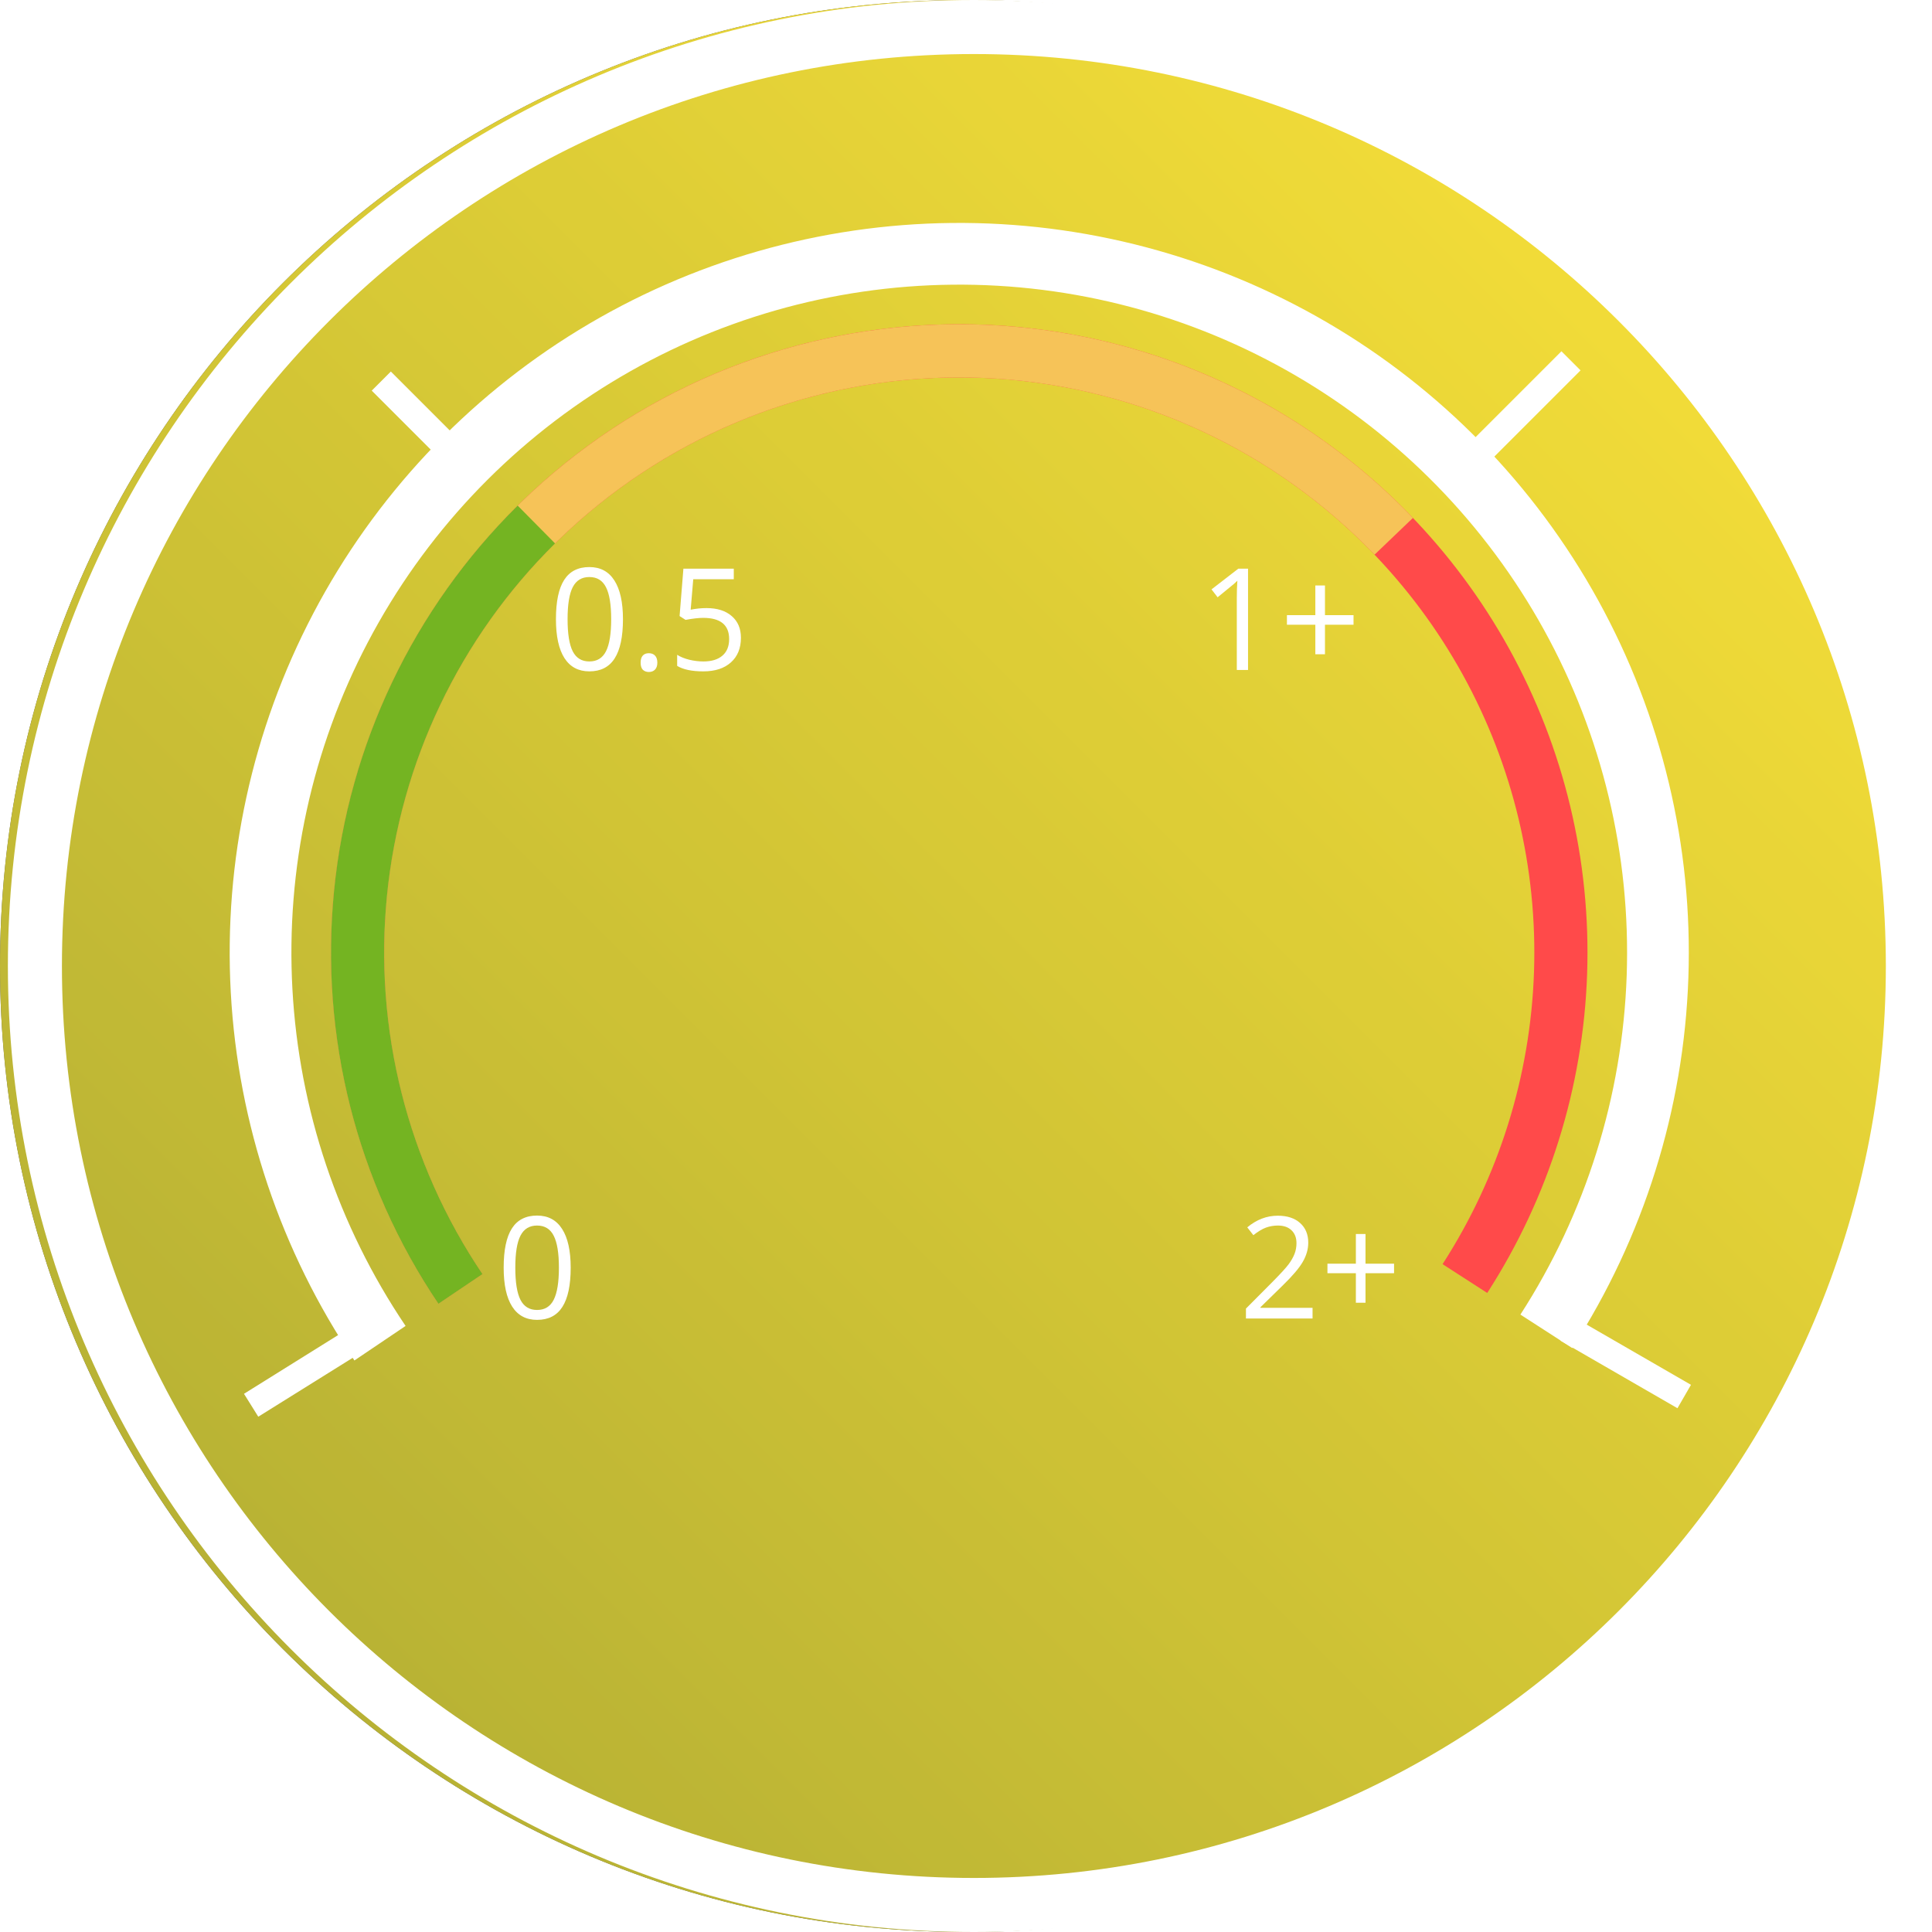 <?xml version="1.0" encoding="UTF-8" standalone="no"?>
<svg
   xmlns:dc="http://purl.org/dc/elements/1.1/"
   xmlns:cc="http://creativecommons.org/ns#"
   xmlns:rdf="http://www.w3.org/1999/02/22-rdf-syntax-ns#"
   xmlns:svg="http://www.w3.org/2000/svg"
   xmlns="http://www.w3.org/2000/svg"
   xmlns:sodipodi="http://sodipodi.sourceforge.net/DTD/sodipodi-0.dtd"
   xmlns:inkscape="http://www.inkscape.org/namespaces/inkscape"
   width="245"
   height="245"
   viewBox="0 0 245 245"
   fill="none"
   version="1.1"
   id="svg109"
   sodipodi:docname="safety-barometr.svg"
   inkscape:version="0.92.3 (2405546, 2018-03-11)">
  <sodipodi:namedview
     pagecolor="#ffffff"
     bordercolor="#666666"
     borderopacity="1"
     objecttolerance="10"
     gridtolerance="10"
     guidetolerance="10"
     inkscape:pageopacity="0"
     inkscape:pageshadow="2"
     inkscape:window-width="961"
     inkscape:window-height="480"
     id="namedview111"
     showgrid="false"
     inkscape:zoom="0.96326531"
     inkscape:cx="122.5"
     inkscape:cy="122.5"
     inkscape:window-x="0"
     inkscape:window-y="25"
     inkscape:window-maximized="0"
     inkscape:current-layer="svg109" />
  <g
     opacity="0.8"
     id="g6">
    <path
       d="M245 122.5C245 190.155 190.155 245 122.5 245C54.845 245 0 190.155 0 122.5C0 54.845 54.845 0 122.5 0C190.155 0 245 54.845 245 122.5Z"
       fill="#333333"
       id="path2" />
    <path
       d="M245 122.5C245 190.155 190.155 245 122.5 245C54.845 245 0 190.155 0 122.5C0 54.845 54.845 0 122.5 0C190.155 0 245 54.845 245 122.5Z"
       fill="url(#paint0_linear)"
       id="path4" />
  </g>
  <g
     filter="url(#filter0_i)"
     id="g10">
    <path
       fill-rule="evenodd"
       clip-rule="evenodd"
       d="M122.5 238.147C186.37 238.147 238.147 186.37 238.147 122.5C238.147 58.63 186.37 6.853 122.5 6.853C58.63 6.853 6.853 58.63 6.853 122.5C6.853 186.37 58.63 238.147 122.5 238.147ZM122.5 245C190.155 245 245 190.155 245 122.5C245 54.845 190.155 0 122.5 0C54.845 0 0 54.845 0 122.5C0 190.155 54.845 245 122.5 245Z"
       fill="white"
       id="path8" />
  </g>
  <path
     d="M44.943 172.522C35.6 158.67 30.183 142.547 29.266 125.864C28.349 109.181 31.967 92.561 39.736 77.769C47.504 62.977 59.134 50.564 73.389 41.85C87.645 33.136 103.994 28.444 120.702 28.274C137.409 28.104 153.851 32.461 168.281 40.884C182.711 49.306 194.591 61.479 202.659 76.11C210.727 90.741 214.683 107.284 214.106 123.982C213.529 140.68 208.441 156.91 199.382 170.949L192.804 166.705C201.097 153.854 205.755 138.997 206.283 123.712C206.811 108.426 203.19 93.283 195.804 79.89C188.419 66.497 177.544 55.354 164.335 47.644C151.126 39.934 136.075 35.946 120.781 36.101C105.488 36.257 90.522 40.551 77.472 48.529C64.423 56.506 53.777 67.868 46.666 81.409C39.554 94.949 36.242 110.163 37.082 125.434C37.921 140.706 42.88 155.465 51.433 168.145L44.943 172.522Z"
     fill="white"
     id="path20" />
  <path
     d="M55.596 165.336C47.551 153.409 42.886 139.527 42.096 125.162C41.306 110.797 44.42 96.486 51.109 83.749C57.797 71.012 67.81 60.323 80.084 52.818C92.358 45.313 106.435 41.272 120.821 41.123C135.206 40.974 149.364 44.724 161.79 51.974C174.217 59.224 184.448 69.703 191.398 82.299C198.348 94.896 201.758 109.139 201.265 123.517C200.772 137.895 196.394 151.871 188.598 163.962L182.933 160.309C190.07 149.241 194.077 136.448 194.528 123.286C194.979 110.124 191.858 97.086 185.496 85.556C179.134 74.025 169.769 64.432 158.394 57.796C147.019 51.16 134.059 47.727 120.89 47.863C107.722 47.999 94.835 51.699 83.6 58.569C72.365 65.439 63.199 75.223 57.077 86.883C50.954 98.542 48.103 111.642 48.827 124.792C49.55 137.941 53.82 150.649 61.184 161.567L55.596 165.336Z"
     fill="#FF4A4A"
     id="path22" />
  <path
     d="M55.596 165.336C44.437 148.793 39.893 128.664 42.863 108.931C45.833 89.198 56.099 71.298 71.633 58.772C87.166 46.245 106.835 40.004 126.749 41.283C146.663 42.562 165.372 51.267 179.176 65.678L174.308 70.34C161.672 57.149 144.546 49.18 126.317 48.009C108.088 46.839 90.083 52.552 75.864 64.019C61.645 75.486 52.247 91.871 49.529 109.934C46.81 127.998 50.97 146.423 61.184 161.567L55.596 165.336Z"
     fill="#F6C358"
     id="path24" />
  <path
     d="M55.596 165.336C45.21 149.939 40.53 131.396 42.366 112.914C44.201 94.432 52.437 77.171 65.648 64.117L70.386 68.912C58.292 80.862 50.754 96.662 49.073 113.58C47.393 130.498 51.677 147.472 61.184 161.567L55.596 165.336Z"
     fill="#74B422"
     id="path26" />
  <rect
     x="198.007"
     y="44.545"
     width="3.427"
     height="17.133"
     transform="rotate(45 198.007 44.545)"
     fill="white"
     id="rect28" />
  <rect
     width="3.427"
     height="17.133"
     transform="matrix(-0.5 0.866 0.866 0.5 199.598 167.045)"
     fill="white"
     id="rect30" />
  <rect
     width="3.427"
     height="17.133"
     transform="matrix(-0.529 -0.848 0.848 -0.529 32.753 179.656)"
     fill="white"
     id="rect32" />
  <rect
     width="3.427"
     height="17.133"
     transform="matrix(-0.707 0.707 0.707 0.707 49.563 47.115)"
     fill="white"
     id="rect34" />
  <path
     d="M72.37 160.757C72.37 162.978 72.018 164.636 71.315 165.732C70.618 166.827 69.549 167.375 68.107 167.375C66.724 167.375 65.673 166.816 64.952 165.696C64.231 164.571 63.871 162.925 63.871 160.757C63.871 158.519 64.219 156.858 64.917 155.774C65.614 154.69 66.677 154.148 68.107 154.148C69.502 154.148 70.559 154.713 71.28 155.844C72.007 156.975 72.37 158.612 72.37 160.757ZM65.347 160.757C65.347 162.626 65.567 163.988 66.007 164.844C66.446 165.693 67.146 166.118 68.107 166.118C69.08 166.118 69.783 165.688 70.217 164.826C70.656 163.959 70.876 162.603 70.876 160.757C70.876 158.911 70.656 157.561 70.217 156.705C69.783 155.844 69.08 155.413 68.107 155.413C67.146 155.413 66.446 155.838 66.007 156.688C65.567 157.531 65.347 158.888 65.347 160.757Z"
     fill="white"
     id="path40" />
  <path
     d="M166.447 167.199H158V165.943L161.384 162.541C162.415 161.498 163.095 160.754 163.423 160.309C163.751 159.863 163.997 159.43 164.162 159.008C164.326 158.586 164.408 158.132 164.408 157.646C164.408 156.96 164.2 156.418 163.784 156.02C163.368 155.615 162.79 155.413 162.052 155.413C161.519 155.413 161.012 155.501 160.532 155.677C160.057 155.853 159.527 156.172 158.941 156.635L158.167 155.642C159.351 154.657 160.64 154.165 162.035 154.165C163.242 154.165 164.188 154.476 164.873 155.097C165.559 155.712 165.902 156.541 165.902 157.584C165.902 158.399 165.673 159.204 165.216 160.001C164.759 160.798 163.904 161.806 162.65 163.025L159.837 165.776V165.846H166.447V167.199ZM173.162 160.247H176.783V161.46H173.162V165.204H171.94V161.46H168.336V160.247H171.94V156.485H173.162V160.247Z"
     fill="white"
     id="path42" />
  <path
     d="M78.999 78.519C78.999 80.74 78.647 82.398 77.944 83.494C77.247 84.59 76.177 85.137 74.736 85.137C73.353 85.137 72.302 84.578 71.581 83.459C70.86 82.334 70.5 80.687 70.5 78.519C70.5 76.281 70.848 74.62 71.546 73.536C72.243 72.452 73.306 71.91 74.736 71.91C76.131 71.91 77.188 72.475 77.909 73.606C78.635 74.737 78.999 76.375 78.999 78.519ZM71.976 78.519C71.976 80.388 72.196 81.751 72.635 82.606C73.075 83.456 73.775 83.88 74.736 83.88C75.709 83.88 76.412 83.45 76.846 82.588C77.285 81.721 77.505 80.365 77.505 78.519C77.505 76.674 77.285 75.323 76.846 74.467C76.412 73.606 75.709 73.175 74.736 73.175C73.775 73.175 73.075 73.6 72.635 74.45C72.196 75.294 71.976 76.65 71.976 78.519ZM81.24 84.03C81.24 83.637 81.328 83.341 81.504 83.142C81.685 82.937 81.943 82.835 82.277 82.835C82.617 82.835 82.881 82.937 83.068 83.142C83.261 83.341 83.358 83.637 83.358 84.03C83.358 84.411 83.261 84.704 83.068 84.909C82.875 85.114 82.611 85.216 82.277 85.216C81.978 85.216 81.729 85.126 81.53 84.944C81.337 84.757 81.24 84.452 81.24 84.03ZM89.598 77.113C90.952 77.113 92.015 77.45 92.789 78.124C93.568 78.792 93.958 79.709 93.958 80.875C93.958 82.205 93.533 83.248 92.683 84.004C91.84 84.759 90.674 85.137 89.185 85.137C87.738 85.137 86.634 84.906 85.872 84.443V83.037C86.282 83.3 86.792 83.508 87.401 83.661C88.01 83.807 88.611 83.88 89.203 83.88C90.234 83.88 91.034 83.637 91.602 83.151C92.177 82.665 92.464 81.962 92.464 81.042C92.464 79.249 91.365 78.352 89.168 78.352C88.611 78.352 87.867 78.437 86.935 78.607L86.18 78.124L86.663 72.112H93.052V73.457H87.911L87.586 77.315C88.26 77.18 88.93 77.113 89.598 77.113Z"
     fill="white"
     id="path44" />
  <path
     d="M158.266 84.962H156.842V75.803C156.842 75.042 156.866 74.321 156.913 73.641C156.789 73.764 156.652 73.893 156.499 74.028C156.347 74.163 155.65 74.734 154.408 75.742L153.634 74.74L157.036 72.112H158.266V84.962ZM168.022 78.009H171.643V79.222H168.022V82.966H166.8V79.222H163.197V78.009H166.8V74.248H168.022V78.009Z"
     fill="white"
     id="path46" />
  <defs
     id="defs107">
    <filter
       id="filter0_i"
       x="0"
       y="0"
       width="246"
       height="245"
       filterUnits="userSpaceOnUse"
       color-interpolation-filters="sRGB">
      <feFlood
         flood-opacity="0"
         result="BackgroundImageFix"
         id="feFlood52" />
      <feBlend
         mode="normal"
         in="SourceGraphic"
         in2="BackgroundImageFix"
         result="shape"
         id="feBlend54" />
      <feColorMatrix
         in="SourceAlpha"
         type="matrix"
         values="0 0 0 0 0 0 0 0 0 0 0 0 0 0 0 0 0 0 127 0"
         result="hardAlpha"
         id="feColorMatrix56" />
      <feOffset
         dx="1"
         id="feOffset58" />
      <feGaussianBlur
         stdDeviation="3"
         id="feGaussianBlur60" />
      <feComposite
         in2="hardAlpha"
         operator="arithmetic"
         k2="-1"
         k3="1"
         id="feComposite62" />
      <feColorMatrix
         type="matrix"
         values="0 0 0 0 0.2 0 0 0 0 0.2 0 0 0 0 0.2 0 0 0 0.5 0"
         id="feColorMatrix64" />
      <feBlend
         mode="normal"
         in2="shape"
         result="effect1_innerShadow"
         id="feBlend66" />
    </filter>
    <filter
       id="filter1_d"
       x="78.237"
       y="116.504"
       width="50.832"
       height="19.993"
       filterUnits="userSpaceOnUse"
       color-interpolation-filters="sRGB">
      <feFlood
         flood-opacity="0"
         result="BackgroundImageFix"
         id="feFlood69" />
      <feColorMatrix
         in="SourceAlpha"
         type="matrix"
         values="0 0 0 0 0 0 0 0 0 0 0 0 0 0 0 0 0 0 127 0"
         id="feColorMatrix71" />
      <feOffset
         dy="4"
         id="feOffset73" />
      <feGaussianBlur
         stdDeviation="2"
         id="feGaussianBlur75" />
      <feColorMatrix
         type="matrix"
         values="0 0 0 0 0 0 0 0 0 0 0 0 0 0 0 0 0 0 0.25 0"
         id="feColorMatrix77" />
      <feBlend
         mode="normal"
         in2="BackgroundImageFix"
         result="effect1_dropShadow"
         id="feBlend79" />
      <feBlend
         mode="normal"
         in="SourceGraphic"
         in2="effect1_dropShadow"
         result="shape"
         id="feBlend81" />
    </filter>
    <filter
       id="filter2_d"
       x="109.934"
       y="113.934"
       width="25.133"
       height="25.133"
       filterUnits="userSpaceOnUse"
       color-interpolation-filters="sRGB">
      <feFlood
         flood-opacity="0"
         result="BackgroundImageFix"
         id="feFlood84" />
      <feColorMatrix
         in="SourceAlpha"
         type="matrix"
         values="0 0 0 0 0 0 0 0 0 0 0 0 0 0 0 0 0 0 127 0"
         id="feColorMatrix86" />
      <feOffset
         dy="4"
         id="feOffset88" />
      <feGaussianBlur
         stdDeviation="2"
         id="feGaussianBlur90" />
      <feColorMatrix
         type="matrix"
         values="0 0 0 0 0 0 0 0 0 0 0 0 0 0 0 0 0 0 0.25 0"
         id="feColorMatrix92" />
      <feBlend
         mode="normal"
         in2="BackgroundImageFix"
         result="effect1_dropShadow"
         id="feBlend94" />
      <feBlend
         mode="normal"
         in="SourceGraphic"
         in2="effect1_dropShadow"
         result="shape"
         id="feBlend96" />
    </filter>
    <linearGradient
       id="paint0_linear"
       x1="245"
       y1="-1.46031e-05"
       x2="1.46031e-05"
       y2="245"
       gradientUnits="userSpaceOnUse">
      <stop
         stop-color="#FFDF07"
         id="stop99" />
      <stop
         offset="1"
         stop-color="#969300"
         id="stop101" />
    </linearGradient>
    <clipPath
       id="clip0">
      <rect
         width="108"
         height="21.416"
         fill="white"
         transform="translate(68.071 194.458)"
         id="rect104" />
    </clipPath>
  </defs>
</svg>
